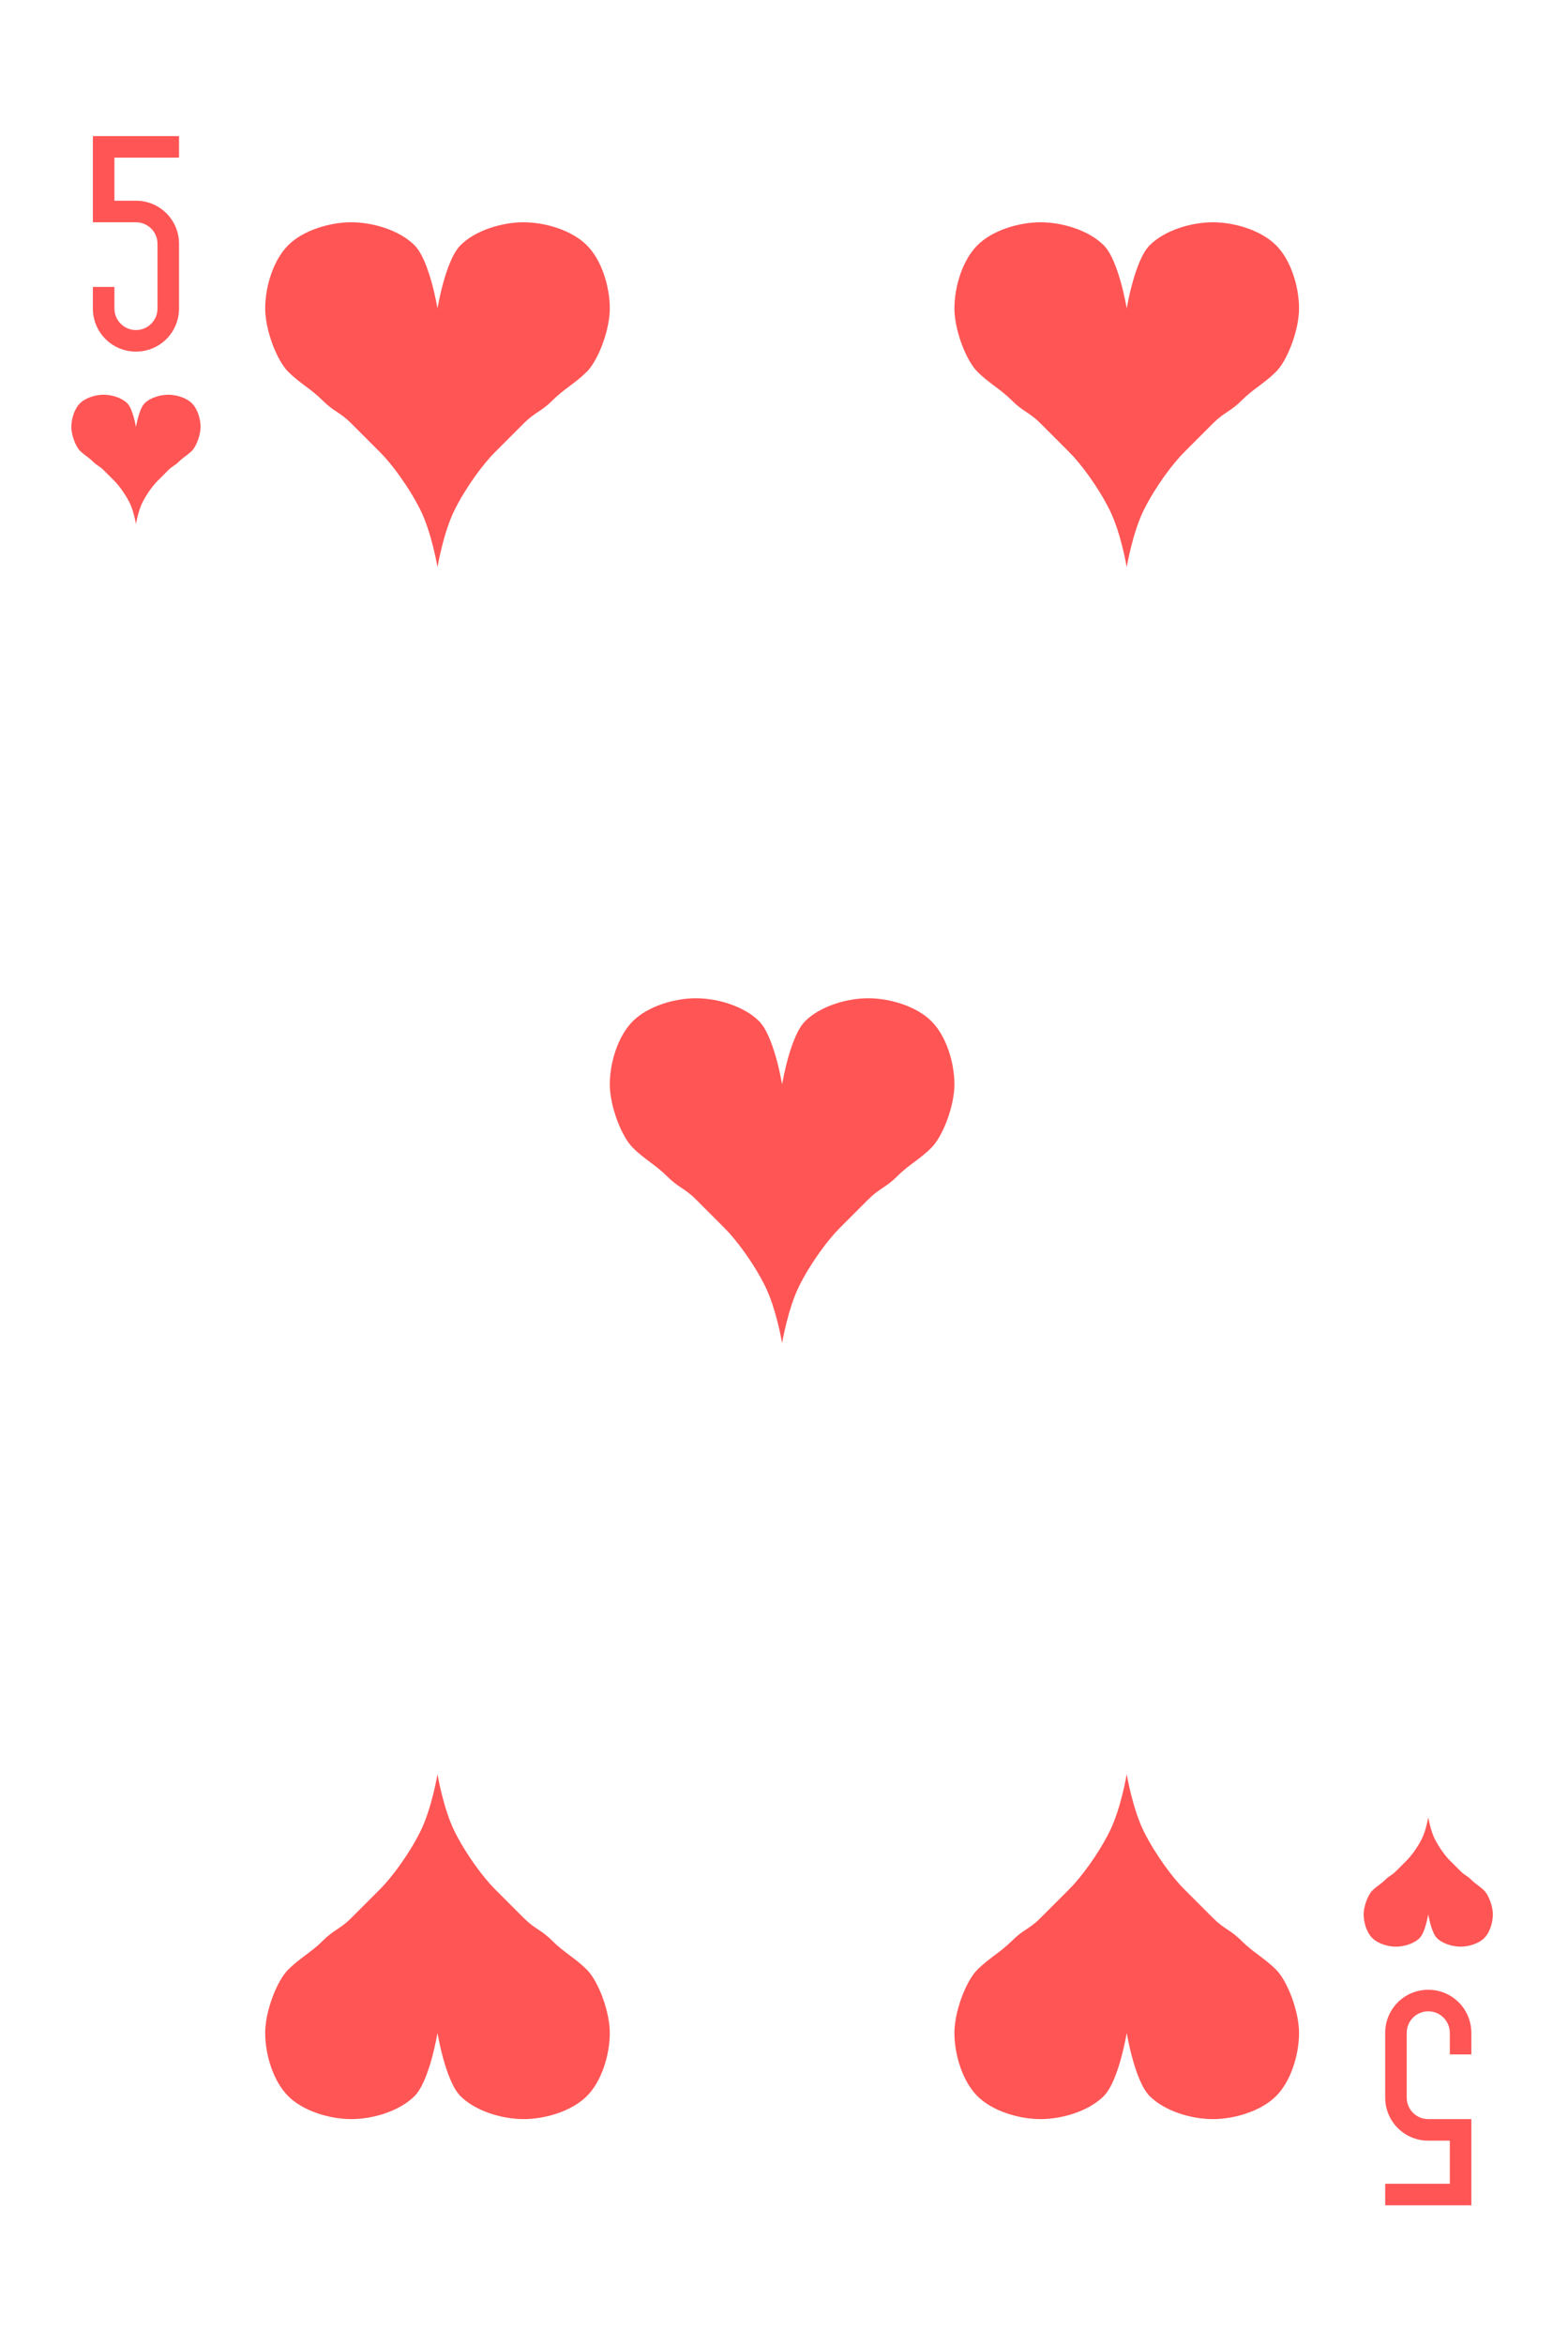 <?xml version="1.0" encoding="UTF-8" standalone="no"?><!DOCTYPE svg PUBLIC "-//W3C//DTD SVG 1.1//EN" "http://www.w3.org/Graphics/SVG/1.1/DTD/svg11.dtd"><svg width="100%" height="100%" viewBox="0 0 273 408" version="1.1" xmlns="http://www.w3.org/2000/svg" xmlns:xlink="http://www.w3.org/1999/xlink" xml:space="preserve" xmlns:serif="http://www.serif.com/" style="fill-rule:evenodd;clip-rule:evenodd;stroke-linejoin:round;stroke-miterlimit:1.414;"><g><g id="g382"><path id="path384" d="M23.671,74.296c0,0 0.512,-3.136 1.5,-4.125c0.989,-0.988 2.728,-1.5 4.125,-1.5c1.397,0 3.137,0.512 4.125,1.5c0.989,0.989 1.5,2.728 1.5,4.125c0,1.397 -0.75,3.375 -1.5,4.125c-0.75,0.75 -1.5,1.125 -2.25,1.875c-0.75,0.75 -1.125,0.75 -1.875,1.5c-0.75,0.75 -1.125,1.125 -1.875,1.875c-0.75,0.75 -1.875,2.25 -2.625,3.75c-0.75,1.5 -1.125,3.75 -1.125,3.75c0,0 -0.375,-2.25 -1.125,-3.75c-0.75,-1.5 -1.875,-3 -2.625,-3.75c-0.75,-0.75 -1.125,-1.125 -1.875,-1.875c-0.75,-0.75 -1.125,-0.75 -1.875,-1.5c-0.75,-0.75 -1.5,-1.125 -2.25,-1.875c-0.75,-0.75 -1.5,-2.728 -1.5,-4.125c0,-1.397 0.512,-3.136 1.5,-4.125c0.989,-0.988 2.728,-1.5 4.125,-1.5c1.397,0 3.137,0.512 4.125,1.5c0.989,0.989 1.5,4.125 1.5,4.125" style="fill:#f55;fill-rule:nonzero;"/><path id="path386" d="M248.671,333.046c0,0 0.512,3.137 1.5,4.125c0.989,0.989 2.728,1.5 4.125,1.5c1.397,0 3.137,-0.511 4.125,-1.5c0.989,-0.988 1.5,-2.728 1.5,-4.125c0,-1.397 -0.75,-3.375 -1.5,-4.125c-0.75,-0.75 -1.5,-1.125 -2.25,-1.875c-0.75,-0.75 -1.125,-0.75 -1.875,-1.5c-0.75,-0.75 -1.125,-1.125 -1.875,-1.875c-0.75,-0.75 -1.875,-2.25 -2.625,-3.75c-0.75,-1.5 -1.125,-3.75 -1.125,-3.75c0,0 -0.375,2.25 -1.125,3.75c-0.75,1.5 -1.875,3 -2.625,3.75c-0.75,0.75 -1.125,1.125 -1.875,1.875c-0.75,0.75 -1.125,0.75 -1.875,1.5c-0.75,0.75 -1.5,1.125 -2.25,1.875c-0.75,0.75 -1.5,2.728 -1.5,4.125c0,1.397 0.512,3.137 1.5,4.125c0.989,0.989 2.728,1.5 4.125,1.5c1.397,0 3.137,-0.511 4.125,-1.5c0.989,-0.988 1.5,-4.125 1.5,-4.125" style="fill:#f55;fill-rule:nonzero;"/><path id="path388" d="M76.171,53.671c0,0 1.365,-8.365 4,-11c2.635,-2.636 7.273,-4 11,-4c3.727,0 8.365,1.365 11,4c2.636,2.635 4,7.273 4,11c0,3.727 -2,9 -4,11c-2,2.001 -3.999,3 -6,5.001c-2,2 -3,2 -5,3.999c-2,2.001 -3,3 -5,5.001c-2,2 -5,6 -7,9.999c-2,4 -3,10 -3,10c0,0 -1,-6 -3,-10c-2,-3.999 -5,-8 -7,-9.999c-2,-2.001 -3,-3 -5,-5.001c-2,-2 -3,-2 -5,-3.999c-2,-2.001 -4,-3 -6,-5.001c-2,-2 -4,-7.273 -4,-11c0,-3.727 1.365,-8.365 4,-11c2.635,-2.636 7.273,-4 11,-4c3.727,0 8.365,1.365 11,4c2.636,2.635 4,11 4,11" style="fill:#f55;fill-rule:nonzero;"/><path id="path390" d="M76.171,353.671c0,0 1.365,8.365 4,11c2.635,2.636 7.273,4 11,4c3.727,0 8.365,-1.365 11,-4c2.636,-2.635 4,-7.273 4,-11c0,-3.727 -2,-9 -4,-11c-2,-2 -3.999,-3 -6,-5c-2,-2.001 -3,-2.001 -5,-4c-2,-2 -3,-3 -5,-5c-2,-2.001 -5,-6 -7,-10c-2,-4 -3,-10 -3,-10c0,0 -1,6 -3,10c-2,4 -5,8 -7,10c-2,2 -3,3 -5,5c-2,2 -3,2 -5,4c-2,2 -4,3 -6,5c-2,2 -4,7.273 -4,11c0,3.727 1.365,8.365 4,11c2.635,2.636 7.273,4 11,4c3.727,0 8.365,-1.365 11,-4c2.636,-2.635 4,-11 4,-11" style="fill:#f55;fill-rule:nonzero;"/><path id="path392" d="M196.171,353.671c0,0 1.365,8.365 4,11c2.635,2.636 7.273,4 11,4c3.727,0 8.365,-1.365 11,-4c2.636,-2.635 4,-7.273 4,-11c0,-3.727 -2,-9 -4,-11c-2,-2 -3.999,-3 -6,-5c-2,-2.001 -3,-2.001 -5,-4c-2,-2 -3,-3 -5,-5c-2,-2.001 -5,-6 -7,-10c-2,-4 -3,-10 -3,-10c0,0 -1,6 -3,10c-2,4 -5,8 -7,10c-2,2 -3,3 -5,5c-2,2 -3,2 -5,4c-2,2 -4,3 -6,5c-2,2 -4,7.273 -4,11c0,3.727 1.365,8.365 4,11c2.635,2.636 7.273,4 11,4c3.727,0 8.365,-1.365 11,-4c2.636,-2.635 4,-11 4,-11" style="fill:#f55;fill-rule:nonzero;"/><path id="path394" d="M196.171,53.671c0,0 1.365,-8.365 4,-11c2.635,-2.636 7.273,-4 11,-4c3.727,0 8.365,1.365 11,4c2.636,2.635 4,7.273 4,11c0,3.727 -2,9 -4,11c-2,2.001 -3.999,3 -6,5.001c-2,2 -3,2 -5,3.999c-2,2.001 -3,3 -5,5.001c-2,2 -5,6 -7,9.999c-2,4 -3,10 -3,10c0,0 -1,-6 -3,-10c-2,-3.999 -5,-8 -7,-9.999c-2,-2.001 -3,-3 -5,-5.001c-2,-2 -3,-2 -5,-3.999c-2,-2.001 -4,-3 -6,-5.001c-2,-2 -4,-7.273 -4,-11c0,-3.727 1.365,-8.365 4,-11c2.635,-2.636 7.273,-4 11,-4c3.727,0 8.365,1.365 11,4c2.636,2.635 4,11 4,11" style="fill:#f55;fill-rule:nonzero;"/><path id="path396" d="M16.171,23.671l0,15l7.5,0c2.078,0 3.75,1.673 3.75,3.75l0,11.25c0,2.078 -1.672,3.75 -3.75,3.75c-2.077,0 -3.75,-1.672 -3.75,-3.75l0,-3.75l-3.75,0l0,3.75c0,4.155 3.345,7.5 7.5,7.5c4.155,0 7.5,-3.345 7.5,-7.5l0,-11.25c0,-4.155 -3.345,-7.5 -7.5,-7.5l-3.75,0l0,-7.5l11.25,0l0,-3.75l-7.5,0l-3.75,0l-3.75,0Z" style="fill:#f55;fill-rule:nonzero;"/><path id="path398" d="M256.171,383.671l0,-11.25l0,-3.75l-7.5,0c-2.077,0 -3.75,-1.672 -3.75,-3.75l0,-11.25c0,-2.077 1.673,-3.75 3.75,-3.75c2.078,0 3.75,1.673 3.75,3.75l0,3.75l3.75,0l0,-3.75c0,-4.155 -3.345,-7.5 -7.5,-7.5c-4.155,0 -7.5,3.345 -7.5,7.5l0,11.25c0,4.155 3.345,7.5 7.5,7.5l3.75,0l0,7.5l-3.75,0l-7.5,0l0,3.75l15,0Z" style="fill:#f55;fill-rule:nonzero;"/><path id="path400" d="M136.171,188.671c0,0 1.365,-8.365 4,-11c2.635,-2.636 7.273,-4 11,-4c3.727,0 8.365,1.365 11,4c2.636,2.635 4,7.273 4,11c0,3.727 -2,9 -4,11c-2,2.001 -3.999,3 -6,5.001c-2,2 -3,2 -5,3.999c-2,2.001 -3,3 -5,5.001c-2,2 -5,6 -7,9.999c-2,4 -3,10 -3,10c0,0 -1,-6 -3,-10c-2,-3.999 -5,-8 -7,-9.999c-2,-2.001 -3,-3 -5,-5.001c-2,-2 -3,-2 -5,-3.999c-2,-2.001 -4,-3 -6,-5.001c-2,-2 -4,-7.273 -4,-11c0,-3.727 1.365,-8.365 4,-11c2.635,-2.636 7.273,-4 11,-4c3.727,0 8.365,1.365 11,4c2.636,2.635 4,11 4,11" style="fill:#f55;fill-rule:nonzero;"/></g></g></svg>